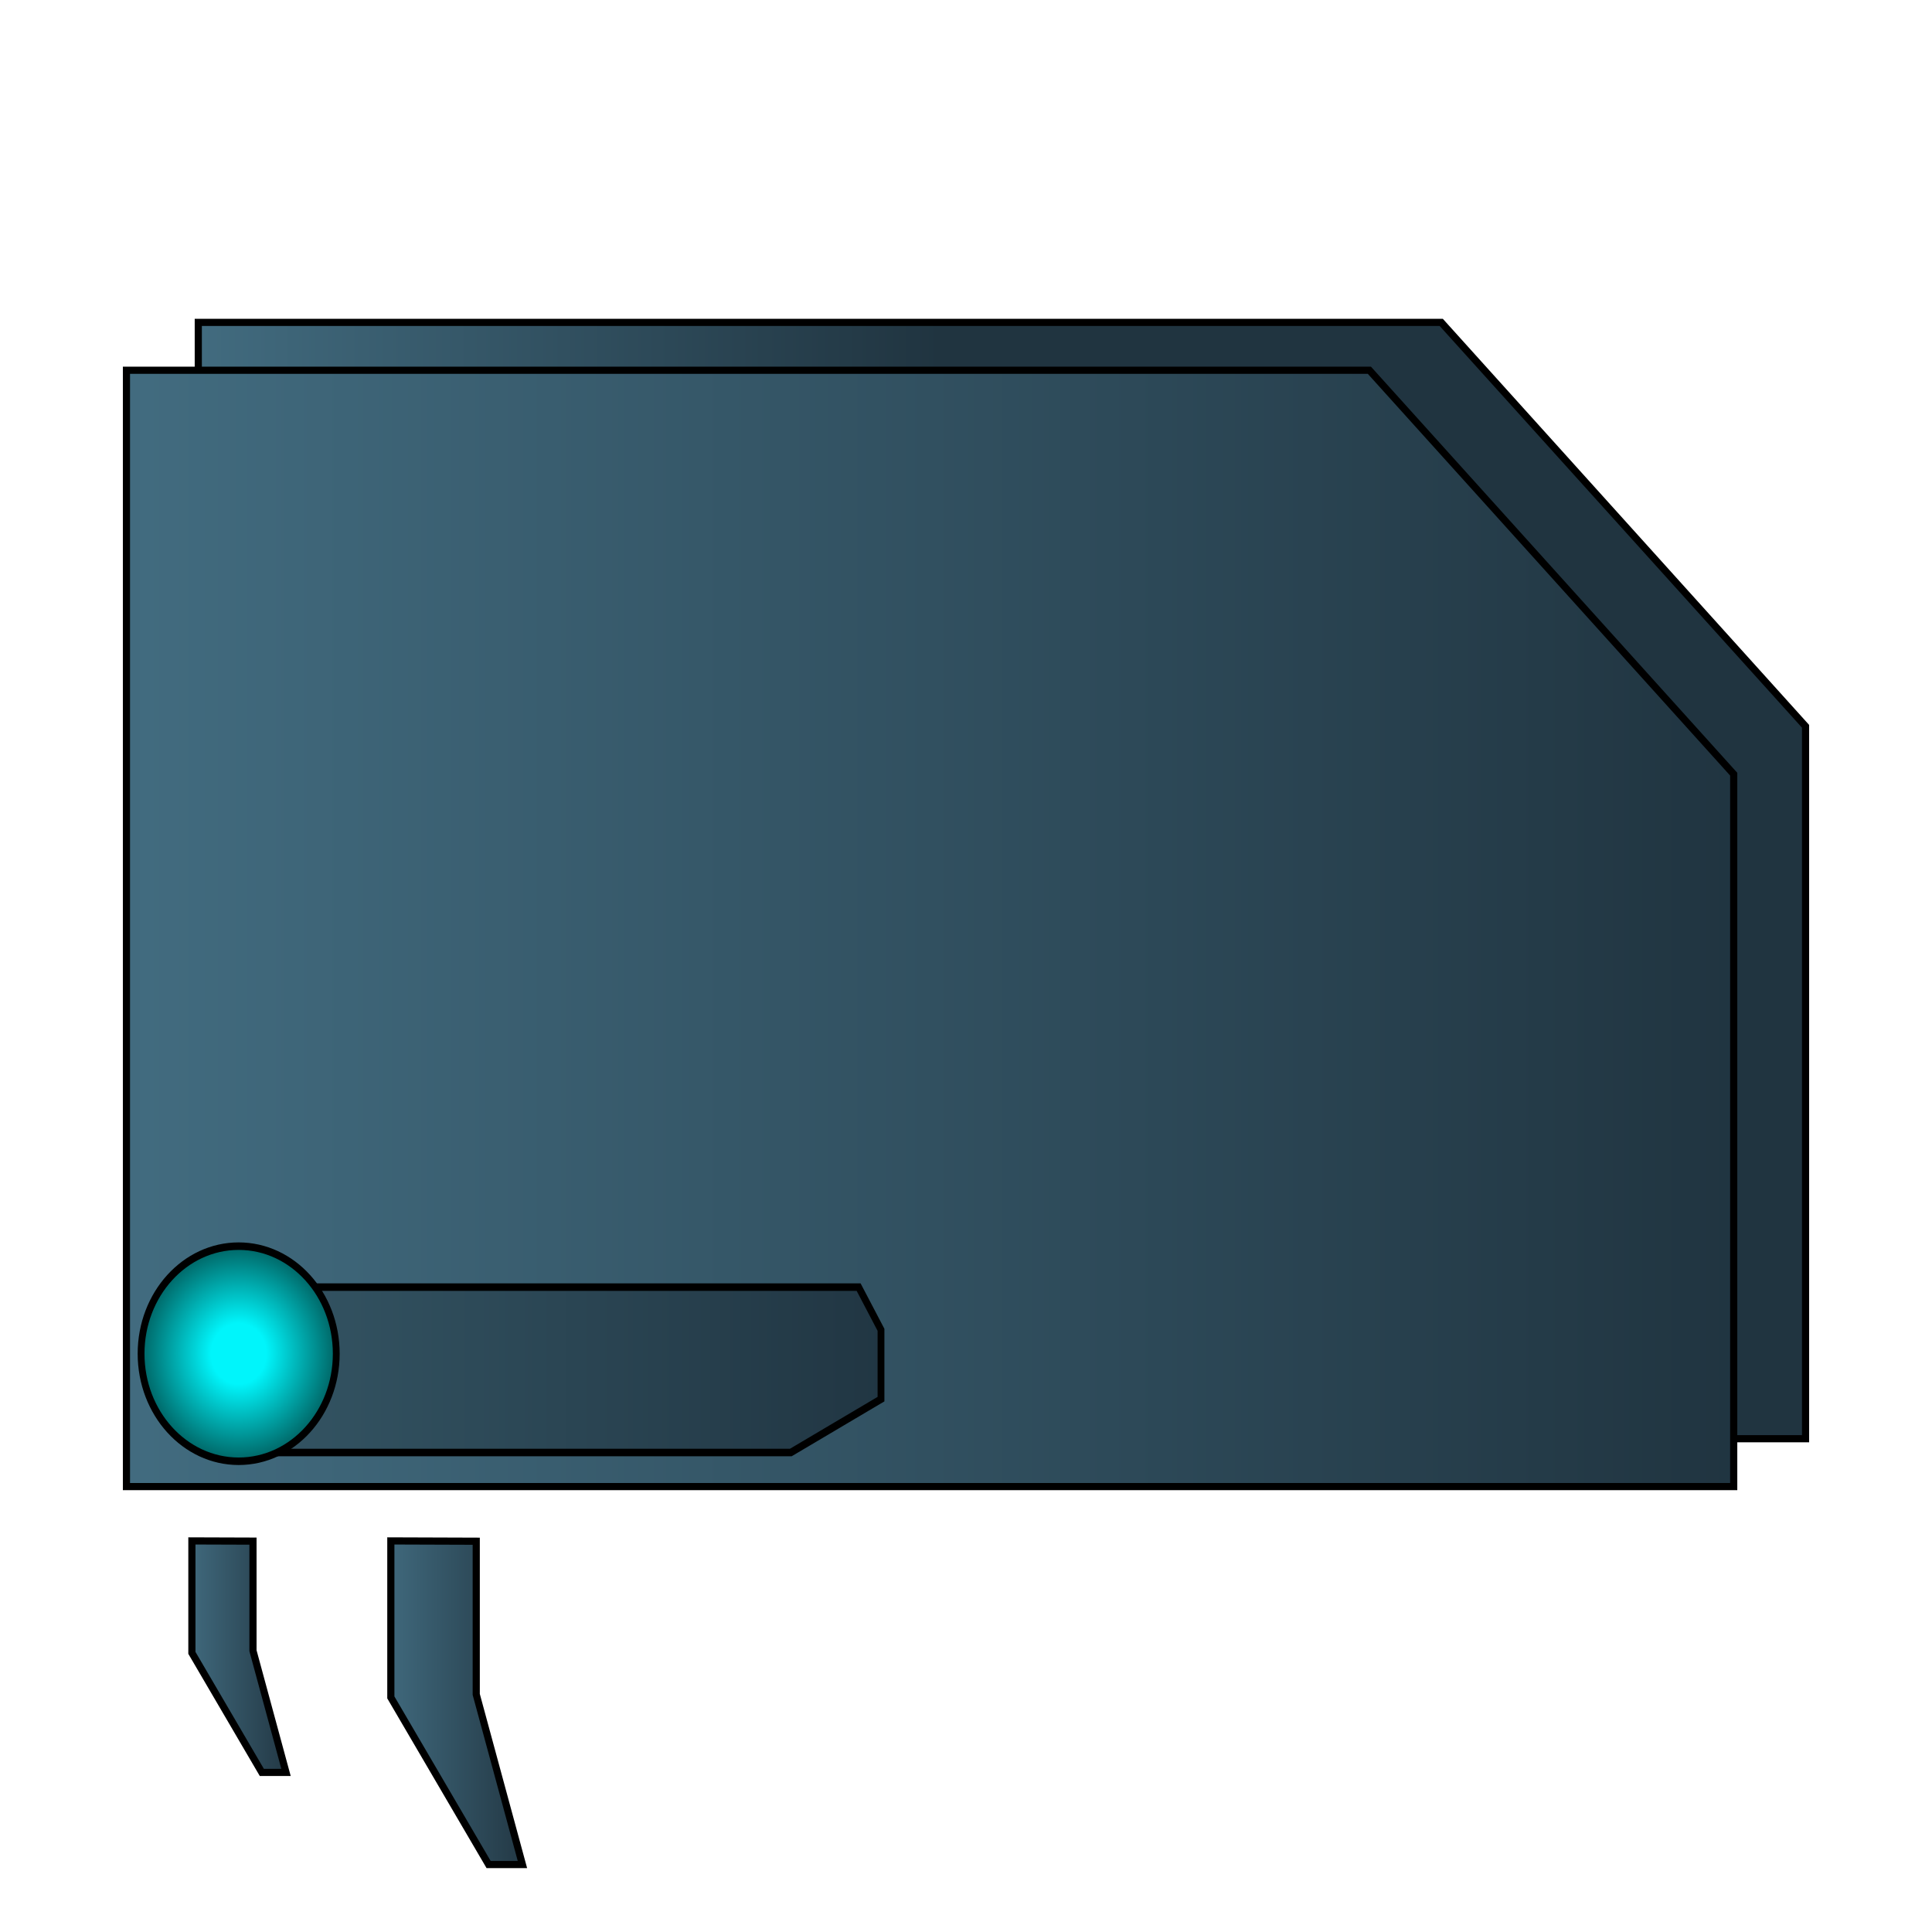 <?xml version="1.0" encoding="UTF-8" standalone="no"?>
<!-- Created with Inkscape (http://www.inkscape.org/) -->

<svg
   width="1080mm"
   height="1080mm"
   viewBox="0 0 1080 1080"
   version="1.1"
   id="svg12324"
   inkscape:version="1.2.2 (b0a8486541, 2022-12-01)"
   sodipodi:docname="stock_folder.svg"
   xmlns:inkscape="http://www.inkscape.org/namespaces/inkscape"
   xmlns:sodipodi="http://sodipodi.sourceforge.net/DTD/sodipodi-0.dtd"
   xmlns:xlink="http://www.w3.org/1999/xlink"
   xmlns="http://www.w3.org/2000/svg"
   xmlns:svg="http://www.w3.org/2000/svg">
  <sodipodi:namedview
     id="namedview12326"
     pagecolor="#ffffff"
     bordercolor="#666666"
     borderopacity="1.0"
     inkscape:showpageshadow="2"
     inkscape:pageopacity="0.0"
     inkscape:pagecheckerboard="0"
     inkscape:deskcolor="#d1d1d1"
     inkscape:document-units="mm"
     showgrid="false"
     inkscape:zoom="0.18974909"
     inkscape:cx="1515.1588"
     inkscape:cy="2405.8086"
     inkscape:window-width="1920"
     inkscape:window-height="1061"
     inkscape:window-x="0"
     inkscape:window-y="0"
     inkscape:window-maximized="1"
     inkscape:current-layer="layer1" />
  <defs
     id="defs12321">
    <linearGradient
       inkscape:collect="always"
       id="linearGradient1022">
      <stop
         style="stop-color:#426c80;stop-opacity:1;"
         offset="0"
         id="stop1018" />
      <stop
         style="stop-color:#203440;stop-opacity:1;"
         offset="0.462"
         id="stop1020" />
    </linearGradient>
    <linearGradient
       inkscape:collect="always"
       id="linearGradient34815">
      <stop
         style="stop-color:#416b7f;stop-opacity:1;"
         offset="0"
         id="stop34813" />
      <stop
         style="stop-color:#213541;stop-opacity:1;"
         offset="1"
         id="stop34811" />
    </linearGradient>
    <linearGradient
       inkscape:collect="always"
       id="linearGradient29302">
      <stop
         style="stop-color:#345564;stop-opacity:1;"
         offset="0"
         id="stop29298" />
      <stop
         style="stop-color:#213643;stop-opacity:1;"
         offset="1"
         id="stop29300" />
    </linearGradient>
    <linearGradient
       inkscape:collect="always"
       id="linearGradient28121">
      <stop
         style="stop-color:#426c80;stop-opacity:1;"
         offset="0"
         id="stop28117" />
      <stop
         style="stop-color:#203440;stop-opacity:1;"
         offset="1"
         id="stop28119" />
    </linearGradient>
    <linearGradient
       inkscape:collect="always"
       id="linearGradient20308">
      <stop
         style="stop-color:#00f5fb;stop-opacity:1;"
         offset="0.272"
         id="stop20306" />
      <stop
         style="stop-color:#006363;stop-opacity:1;"
         offset="0.972"
         id="stop20304" />
    </linearGradient>
    <rect
       x="966.581"
       y="854.483"
       width="2189.085"
       height="1104.06"
       id="rect1031" />
    <radialGradient
       inkscape:collect="always"
       xlink:href="#linearGradient20308"
       id="radialGradient20310"
       cx="524.674"
       cy="632.398"
       fx="524.674"
       fy="632.398"
       r="56.609"
       gradientUnits="userSpaceOnUse"
       gradientTransform="translate(103.742,3.347)" />
    <linearGradient
       inkscape:collect="always"
       xlink:href="#linearGradient28121"
       id="linearGradient28123"
       x1="204.301"
       y1="762.336"
       x2="517.113"
       y2="762.336"
       gradientUnits="userSpaceOnUse"
       gradientTransform="matrix(2.909,0,0,2.463,-499.82,-1358.749)" />
    <linearGradient
       inkscape:collect="always"
       xlink:href="#linearGradient29302"
       id="linearGradient29304"
       x1="529.729"
       y1="640.565"
       x2="886.103"
       y2="640.565"
       gradientUnits="userSpaceOnUse"
       gradientTransform="translate(103.742,3.347)" />
    <linearGradient
       inkscape:collect="always"
       xlink:href="#linearGradient34815"
       id="linearGradient34817"
       x1="220.544"
       y1="941.692"
       x2="255.757"
       y2="941.692"
       gradientUnits="userSpaceOnUse"
       gradientTransform="matrix(1.719,0,0,1.697,-245.625,-671.725)" />
    <linearGradient
       inkscape:collect="always"
       xlink:href="#linearGradient34815"
       id="linearGradient34961"
       gradientUnits="userSpaceOnUse"
       x1="220.544"
       y1="941.692"
       x2="255.757"
       y2="941.692"
       gradientTransform="matrix(2.403,0,0,2.372,-286.671,-1281.829)" />
    <rect
       x="443.388"
       y="394.958"
       width="2174.357"
       height="1533.072"
       id="rect40952" />
    <linearGradient
       inkscape:collect="always"
       xlink:href="#linearGradient1022"
       id="linearGradient1016"
       gradientUnits="userSpaceOnUse"
       gradientTransform="matrix(2.909,0,0,2.463,-459.661,-1385.521)"
       x1="204.301"
       y1="762.336"
       x2="517.113"
       y2="762.336" />
  </defs>
  <g
     inkscape:label="Layer 1"
     inkscape:groupmode="layer"
     id="layer1">
    <g
       id="g2577"
       transform="translate(-29.717)">
      <path
         style="fill:url(#linearGradient1016);fill-opacity:1;stroke:#000000;stroke-width:4;stroke-linecap:butt;stroke-linejoin:miter;stroke-dasharray:none;stroke-opacity:1"
         d="M 1039.033,804.246 V 406.006 L 835.376,180.206 H 140.56 v 624.039 z"
         id="path1014"
         sodipodi:nodetypes="cccccc" />
      <path
         style="fill:url(#linearGradient28123);fill-opacity:1;stroke:#000000;stroke-width:4;stroke-linecap:butt;stroke-linejoin:miter;stroke-dasharray:none;stroke-opacity:1"
         d="M 998.874,831.018 V 432.778 L 795.217,206.979 H 100.402 v 624.039 z"
         id="path18786"
         sodipodi:nodetypes="cccccc" />
      <g
         id="g458"
         transform="matrix(0.999,0,0,1.101,-464.656,56.777)"
         style="stroke-width:3.813;stroke-dasharray:none">
        <path
           style="fill:url(#linearGradient29304);fill-opacity:1;stroke:#000000;stroke-width:3.813;stroke-linecap:butt;stroke-linejoin:miter;stroke-dasharray:none;stroke-opacity:1"
           d="m 667.902,601.929 h 307.423 l 12.521,21.686 v 35.194 l -50.441,27.086 H 640.816 l 23.023,-13.543 16.251,-28.44 z"
           id="path18844"
           sodipodi:nodetypes="ccccccccc" />
        <circle
           style="fill:url(#radialGradient20310);fill-opacity:1;stroke:#000000;stroke-width:3.813;stroke-linejoin:miter;stroke-dasharray:none;stroke-opacity:1"
           id="path18842"
           cx="628.417"
           cy="635.745"
           r="54.609" />
      </g>
      <path
         style="fill:url(#linearGradient34817);fill-opacity:1;stroke:#000000;stroke-width:4;stroke-linecap:butt;stroke-linejoin:miter;stroke-dasharray:none;stroke-opacity:1"
         d="m 136.985,861.383 v 62.578 l 39.096,66.829 h 13.525 l -18.471,-68.031 v -61.258 z"
         id="path34809" />
      <path
         style="fill:url(#linearGradient34961);fill-opacity:1;stroke:#000000;stroke-width:4;stroke-linecap:butt;stroke-linejoin:miter;stroke-dasharray:none;stroke-opacity:1"
         d="m 248.199,861.383 v 87.481 l 54.654,93.424 h 18.907 l -25.821,-95.104 v -85.636 z"
         id="path34959" />
    </g>
  </g>
</svg>

